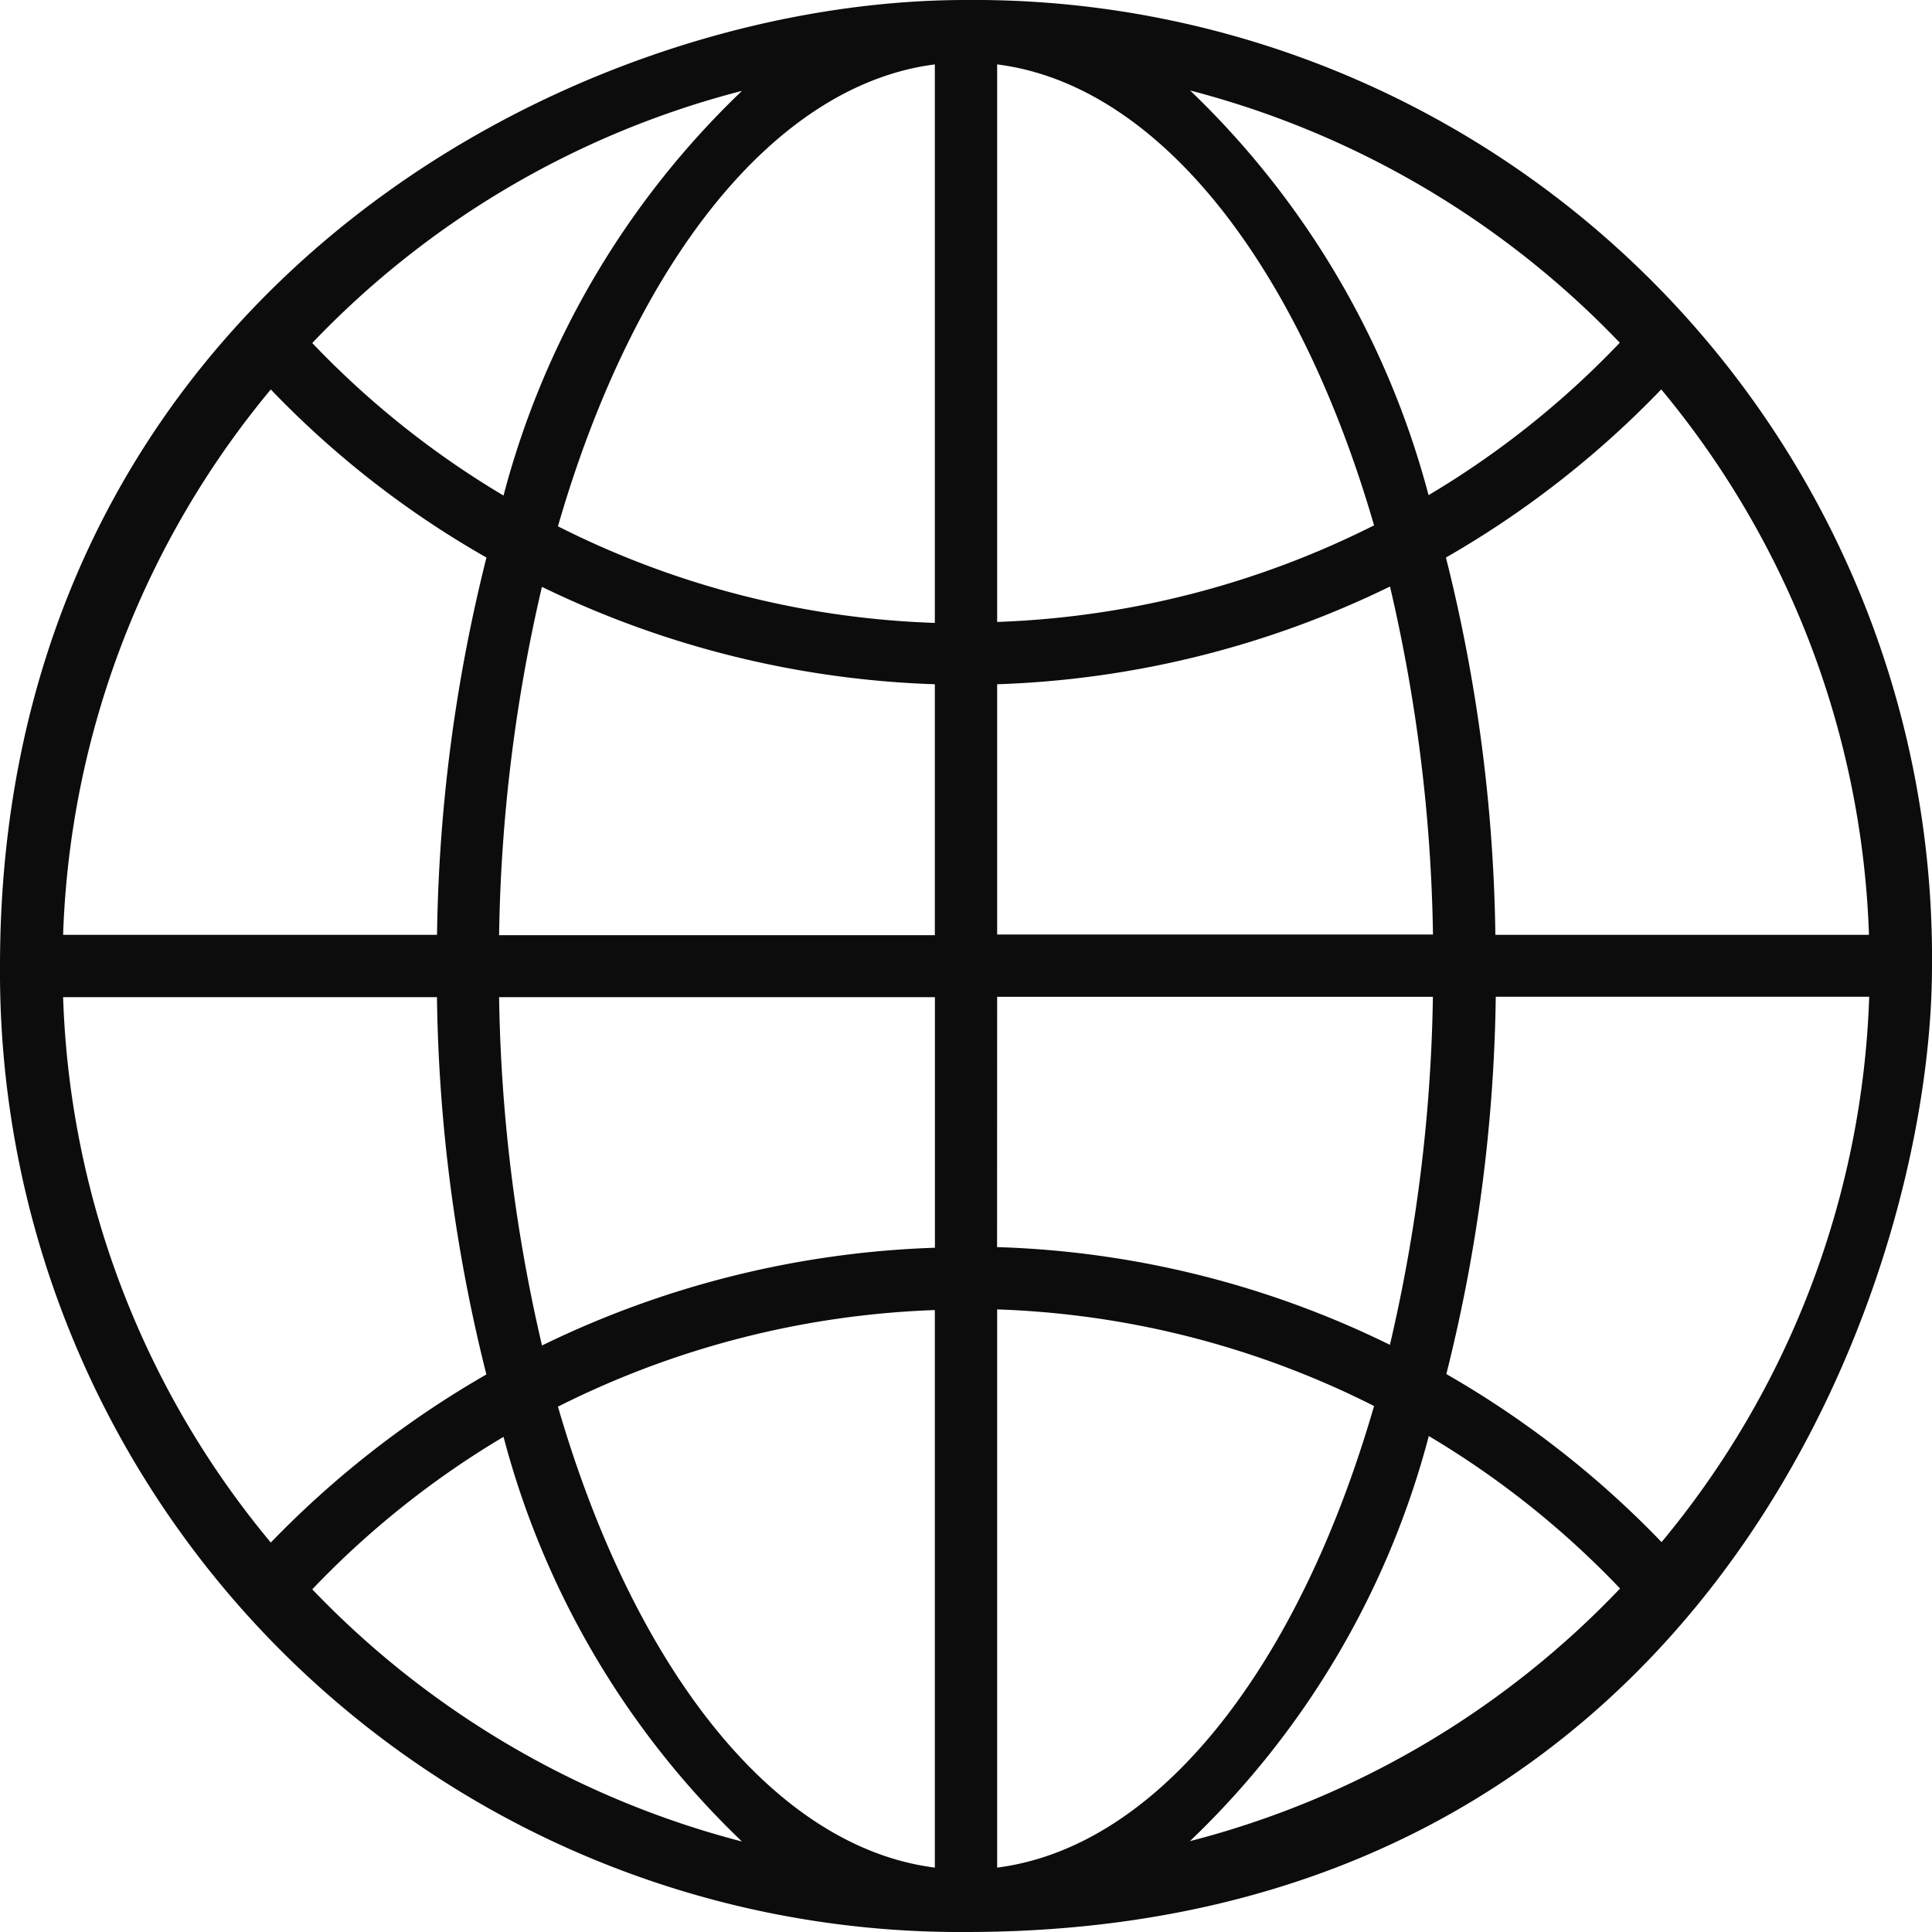 <svg xmlns="http://www.w3.org/2000/svg" xmlns:xlink="http://www.w3.org/1999/xlink" width="24" height="24" viewBox="0 0 24 24"><defs><style>.a{fill:#0c0c0c;}.b{clip-path:url(#a);}</style><clipPath id="a"><rect class="a" width="24" height="24" transform="translate(1216 497)"/></clipPath></defs><g class="b" transform="translate(-1216 -497)"><g transform="translate(1216 497)"><path class="a" d="M12,0C6.931,0,0,3.831,0,12A11.926,11.926,0,0,0,12,24c9.151,0,12-8.017,12-12A11.9,11.9,0,0,0,12,0ZM9.217,1.129A10.715,10.715,0,0,0,6.255,6.156,11.148,11.148,0,0,1,3.879,4.261,11.243,11.243,0,0,1,9.217,1.129ZM3.364,4.838A11.765,11.765,0,0,0,6.043,6.926a20.289,20.289,0,0,0-.614,4.687H.784A11.177,11.177,0,0,1,3.364,4.838Zm0,14.324a11.148,11.148,0,0,1-2.58-6.775H5.428a20.255,20.255,0,0,0,.614,4.687A12.113,12.113,0,0,0,3.364,19.162Zm.515.581a11.148,11.148,0,0,1,2.376-1.894,10.739,10.739,0,0,0,2.962,5.027A11.32,11.32,0,0,1,3.879,19.743ZM11.613,23.2c-2.013-.255-3.746-2.5-4.682-5.726a11.292,11.292,0,0,1,4.682-1.2Zm0-7.7a12.02,12.02,0,0,0-4.88,1.214A20.266,20.266,0,0,1,6.2,12.387h5.414V15.5Zm0-3.883H6.2A20.266,20.266,0,0,1,6.732,7.29,12.058,12.058,0,0,0,11.613,8.5Zm0-3.879a11.2,11.2,0,0,1-4.682-1.2C7.866,3.3,9.6,1.058,11.613.8Zm9.024-2.9a11.177,11.177,0,0,1,2.58,6.775H18.576a20.255,20.255,0,0,0-.614-4.687A11.979,11.979,0,0,0,20.636,4.838Zm-.515-.581a11.148,11.148,0,0,1-2.376,1.894,10.763,10.763,0,0,0-2.962-5.027A11.32,11.32,0,0,1,20.121,4.257ZM12.387.8c2.013.255,3.746,2.5,4.682,5.726a11.274,11.274,0,0,1-4.682,1.2Zm0,7.7a12.02,12.02,0,0,0,4.88-1.214,20.266,20.266,0,0,1,.534,4.323H12.387Zm0,3.883H17.8a20.266,20.266,0,0,1-.534,4.323,11.87,11.87,0,0,0-4.88-1.214Zm0,10.809V16.266a11.2,11.2,0,0,1,4.682,1.2C16.134,20.7,14.4,22.942,12.387,23.2Zm2.4-.326a10.715,10.715,0,0,0,2.962-5.027,11.148,11.148,0,0,1,2.376,1.894A11.243,11.243,0,0,1,14.783,22.871Zm5.854-3.709a11.979,11.979,0,0,0-2.674-2.088,20.289,20.289,0,0,0,.614-4.687h4.639A11.177,11.177,0,0,1,20.636,19.162Z"/></g></g></svg>